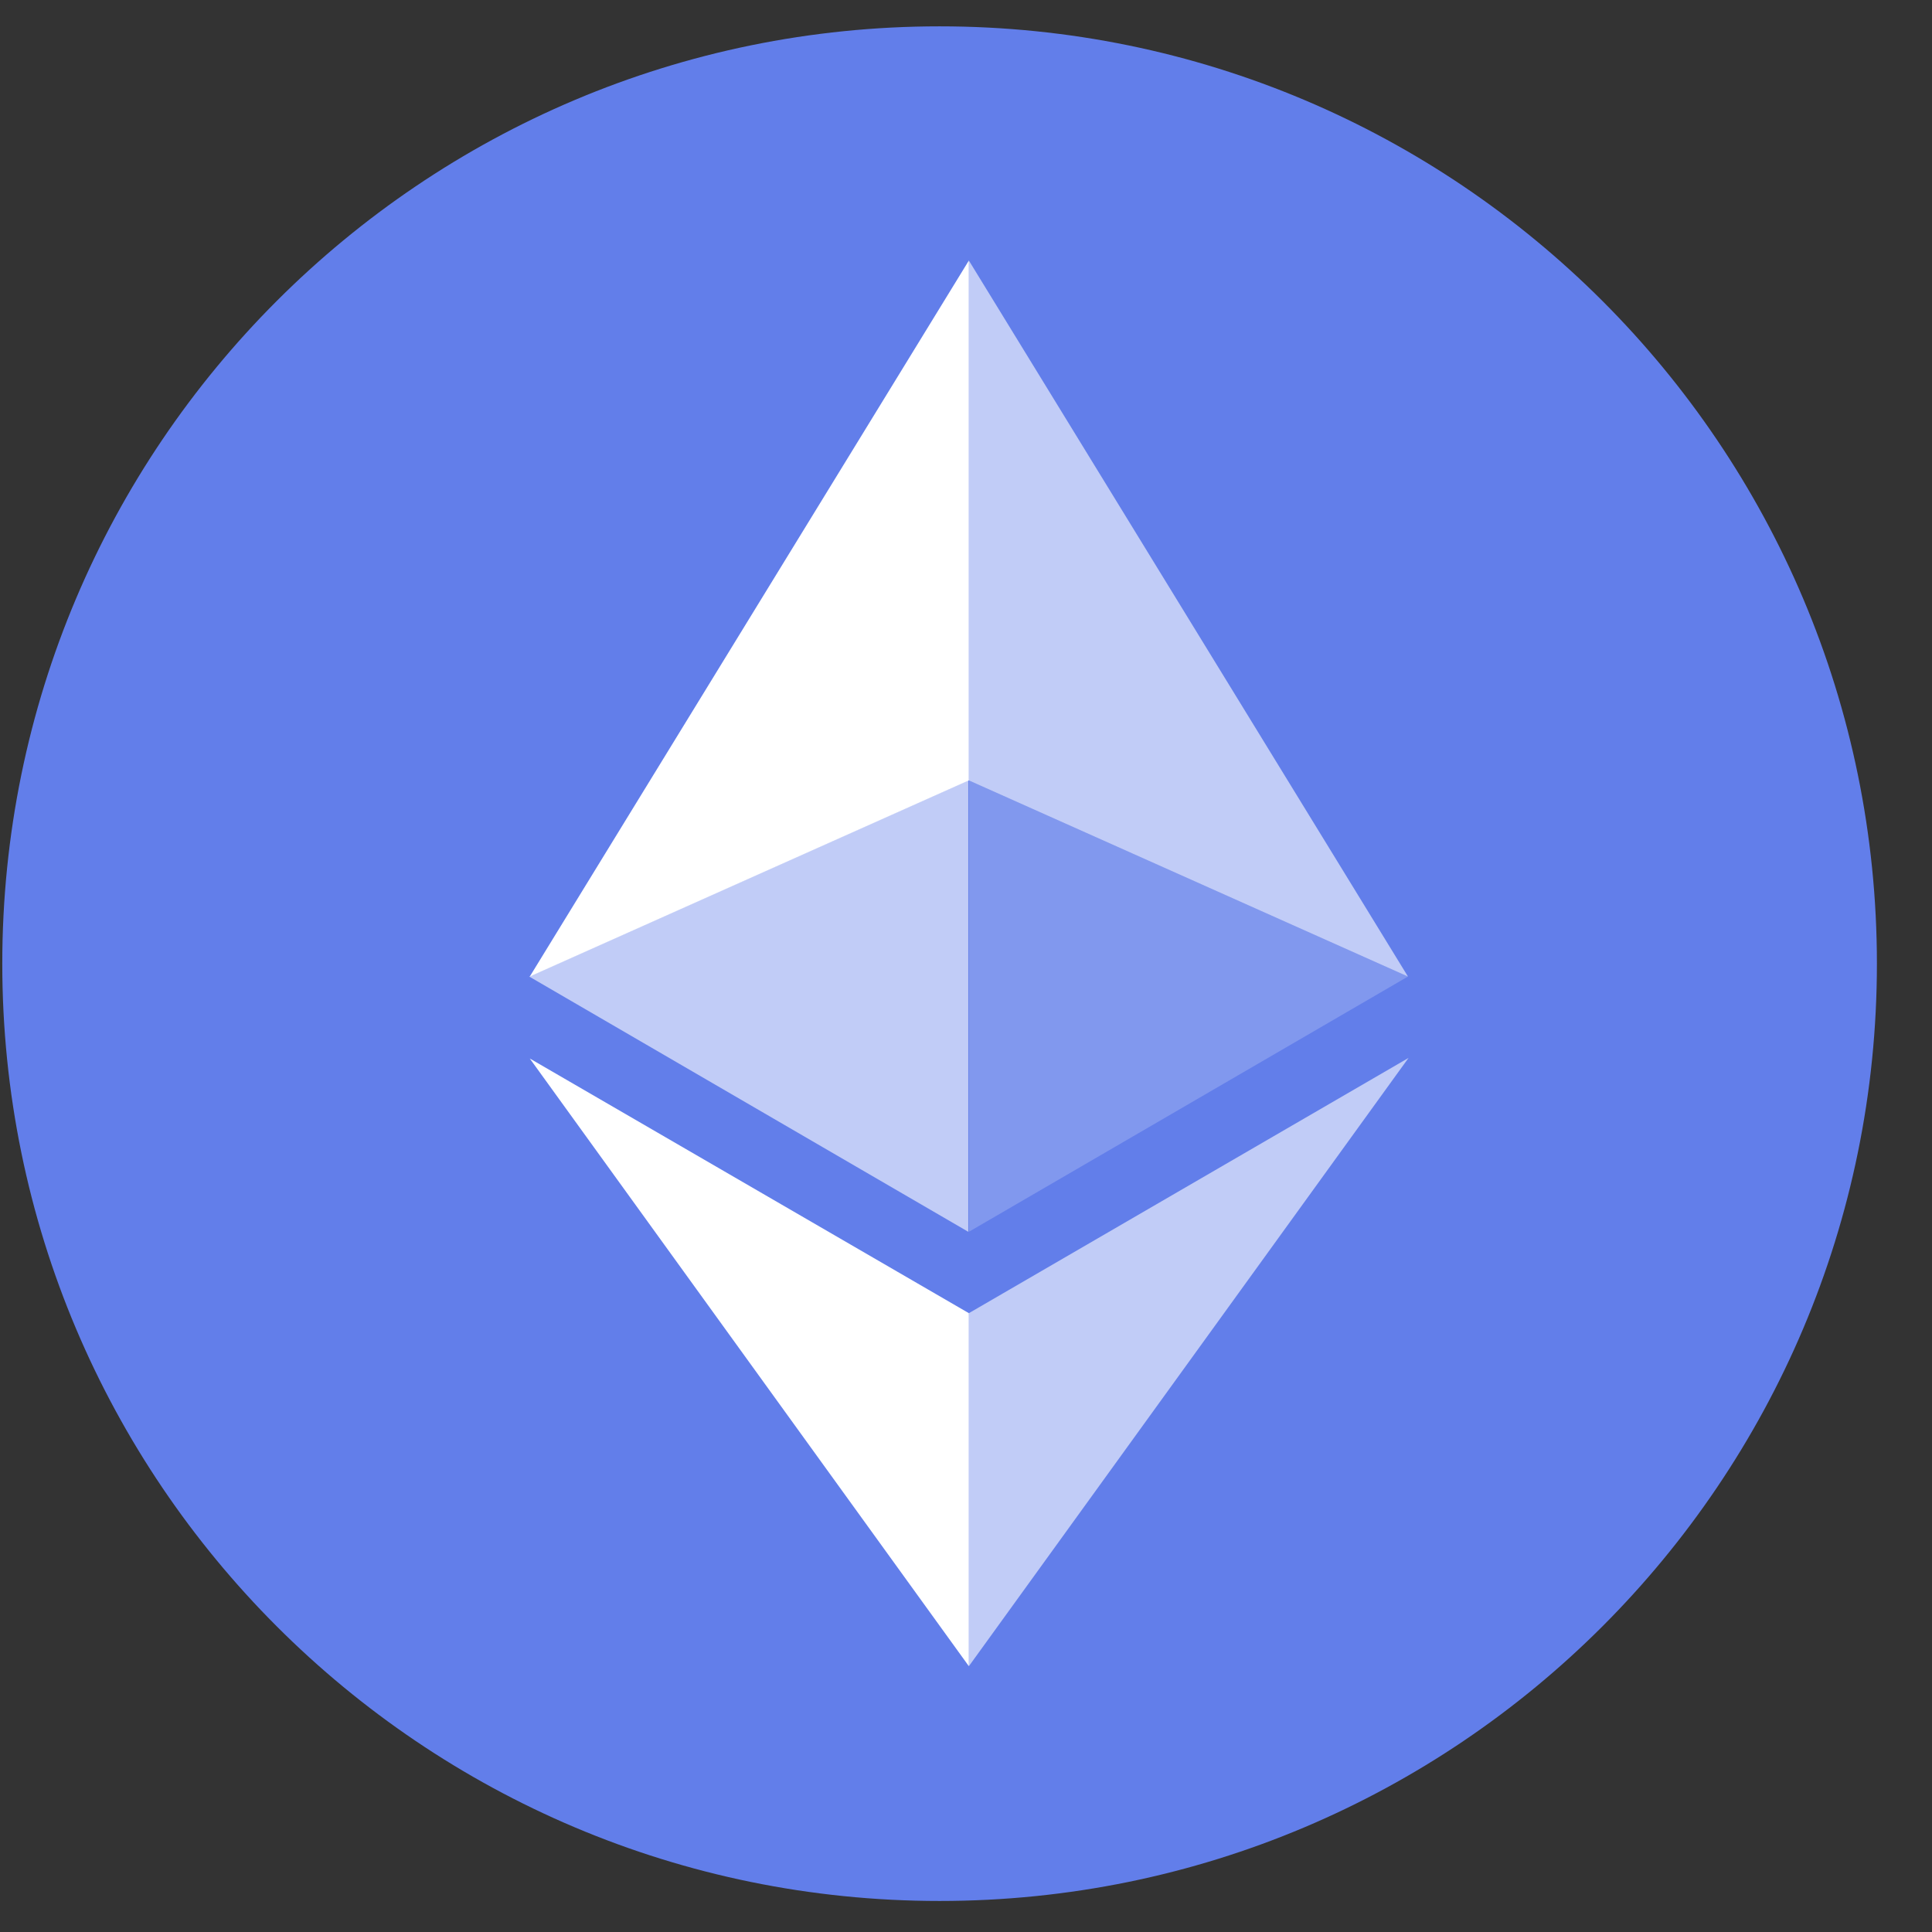 <svg width="33" height="33" viewBox="0 0 33 33" fill="none" xmlns="http://www.w3.org/2000/svg">
    <rect x="0" y="0" width="33" height="33" fill="#333333" stroke="none"/>
    <path
        d="M16.049 32.47C24.891 32.47 32.059 25.302 32.059 16.46C32.059 7.618 24.891 0.45 16.049 0.45C7.207 0.45 0.039 7.618 0.039 16.46C0.039 25.302 7.207 32.47 16.049 32.47Z"
        fill="#627EEA" />
    <path d="M16.549 4.45V13.33L24.049 16.68L16.549 4.45Z" fill="white"
        fill-opacity="0.602" />
    <path d="M16.549 4.45L9.049 16.68L16.549 13.33V4.45Z" fill="white" />
    <path d="M16.549 22.43V28.46L24.059 18.07L16.549 22.43Z" fill="white"
        fill-opacity="0.602" />
    <path d="M16.549 28.46V22.43L9.049 18.08L16.549 28.46Z" fill="white" />
    <path d="M16.549 21.04L24.049 16.68L16.549 13.33V21.04Z" fill="white"
        fill-opacity="0.2" />
    <path d="M9.039 16.68L16.539 21.04V13.33L9.039 16.68Z" fill="white"
        fill-opacity="0.602" />
</svg>
    